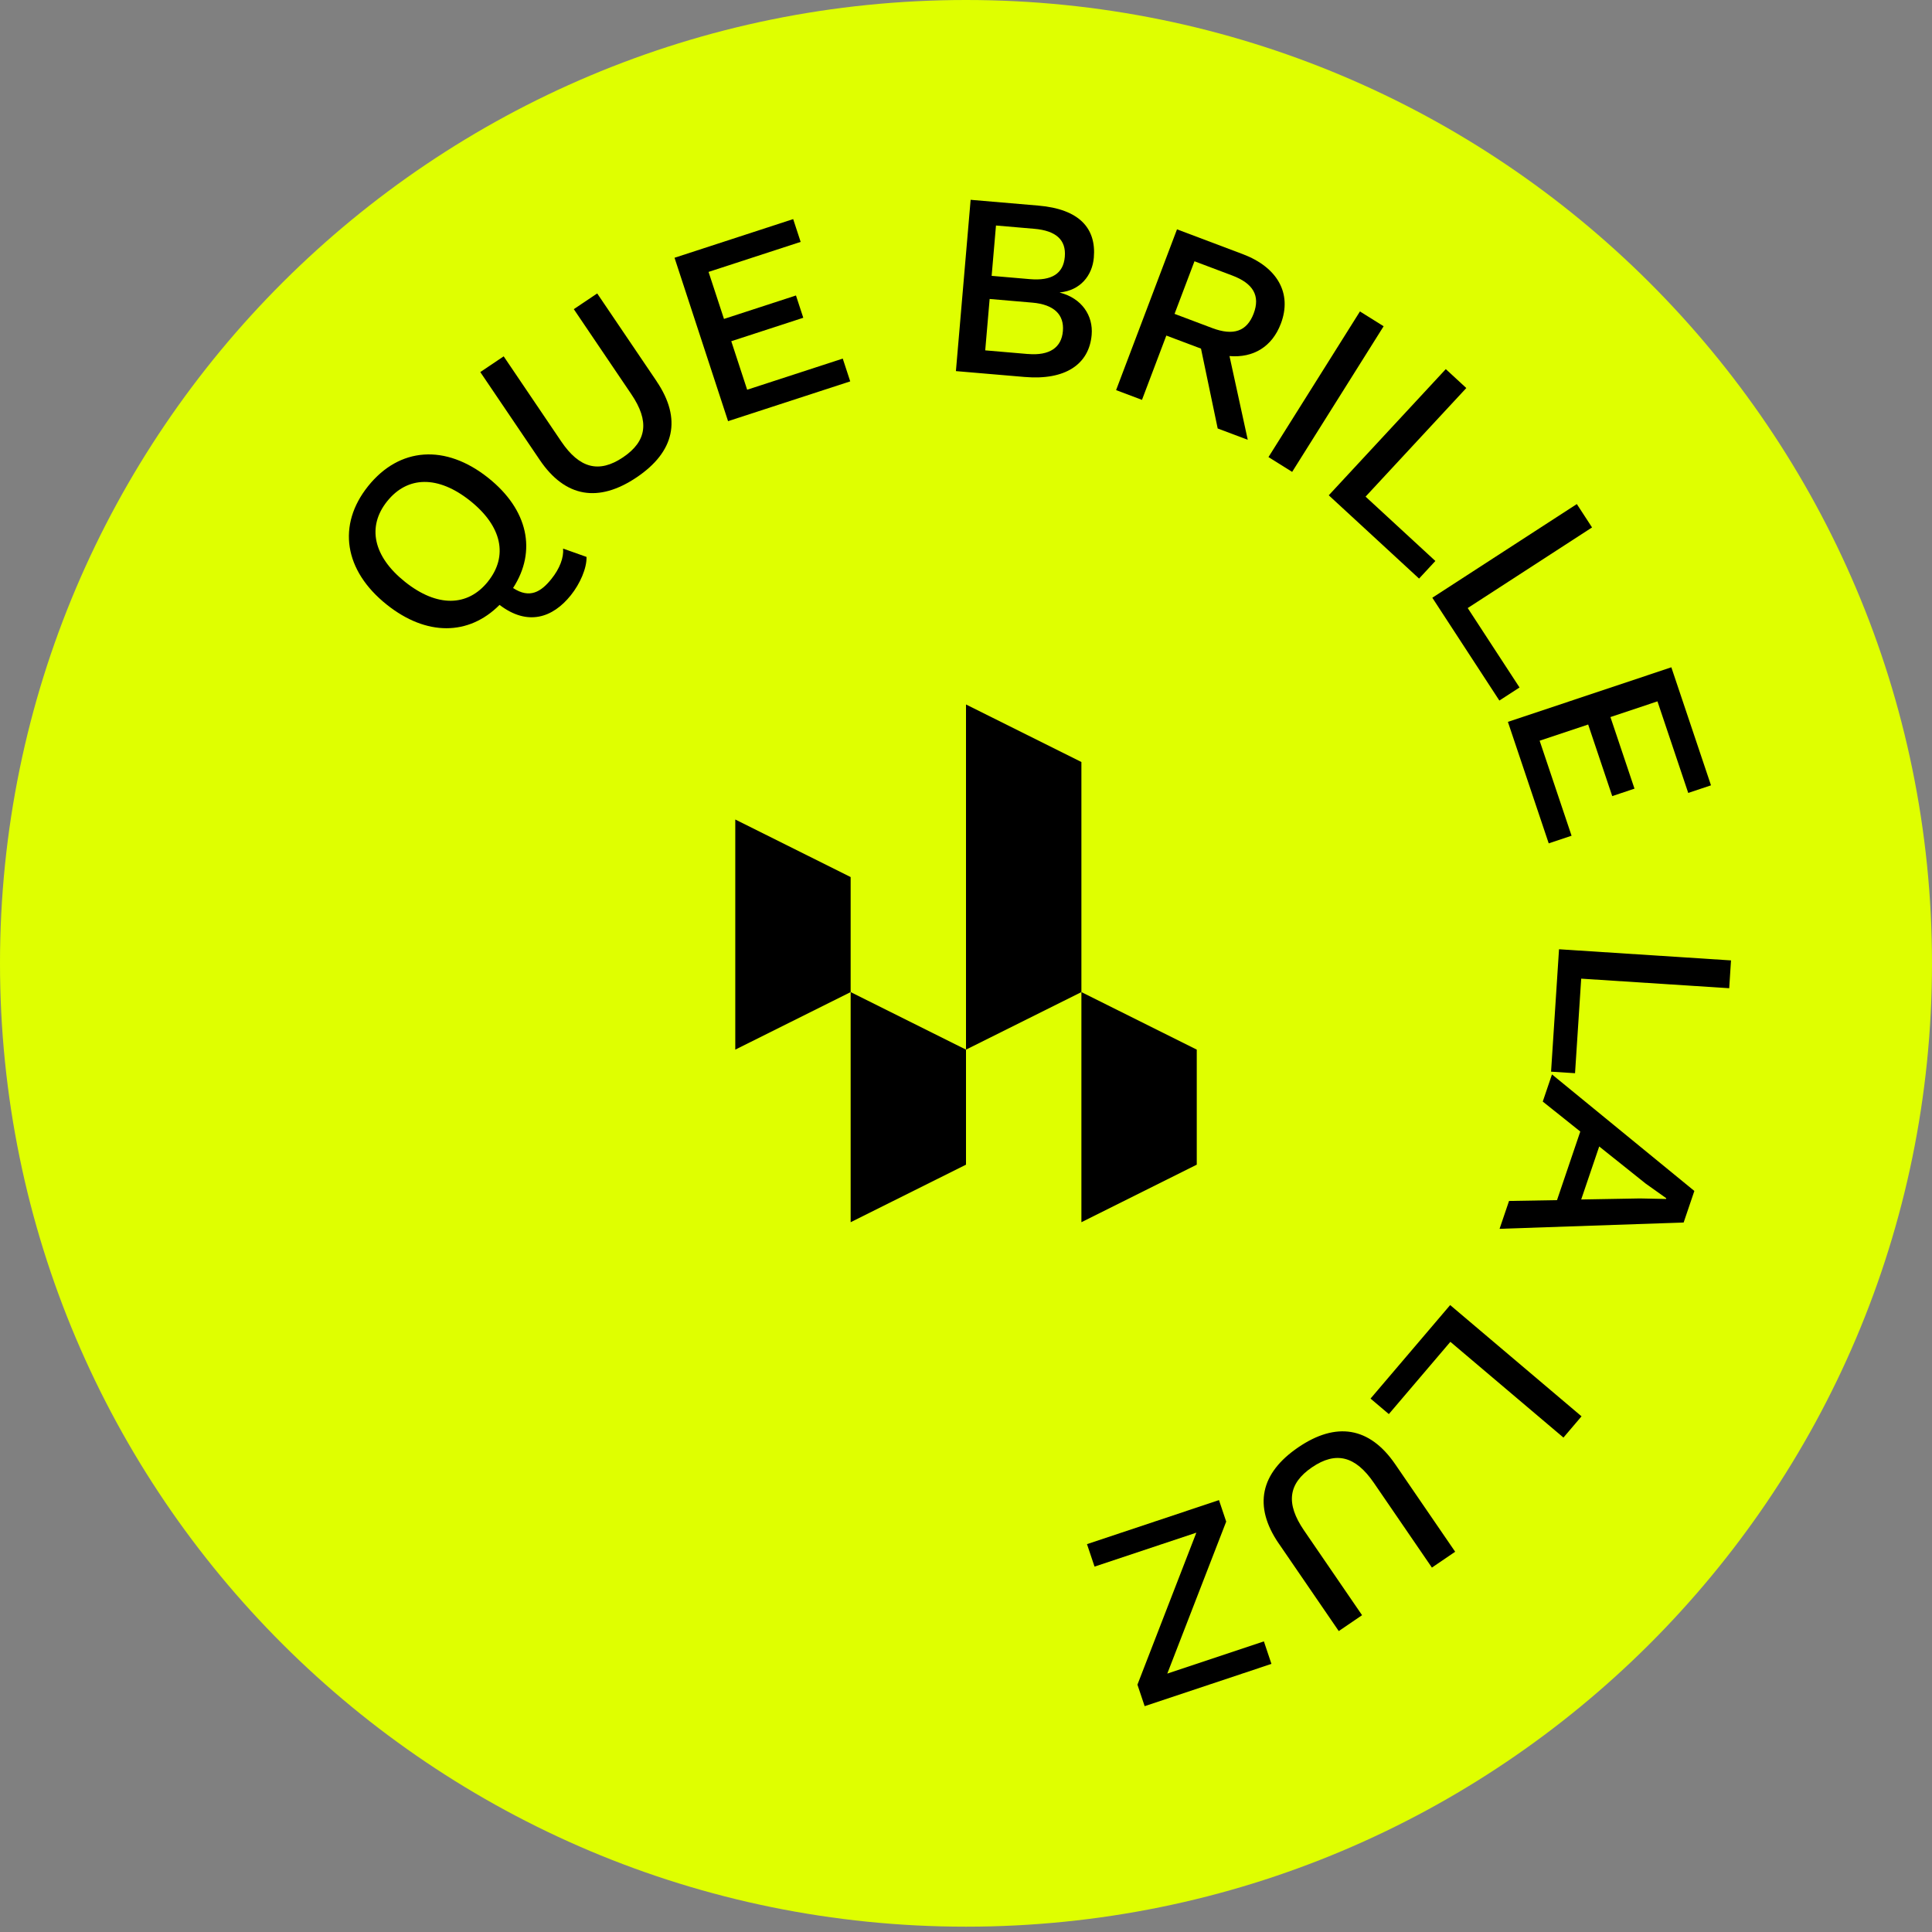 <svg width="348" height="348" viewBox="0 0 348 348" fill="none" xmlns="http://www.w3.org/2000/svg">
<rect x="0" y="0" width="348" height="348" fill="#808080" stroke="none"/>
<g clip-path="url(#clip0_595_170)">
<path d="M174 347.041C270.094 347.041 348 269.352 348 173.517C348 77.682 270.102 0 174 0C77.898 0 0 77.689 0 173.517C0 269.344 77.906 347.041 174 347.041Z" fill="#DFFF00"/>
<path d="M174 126.892L194.787 137.256V178.7L174 189.064V126.892Z" fill="black"/>
<path d="M194.787 220.15V178.699L215.566 189.064V209.785L194.787 220.15Z" fill="black"/>
<path d="M153.221 178.699L174 189.064V209.785L153.221 220.15V178.699Z" fill="black"/>
<path d="M132.441 147.613L153.221 157.978V178.7L132.441 189.064V147.613Z" fill="black"/>
<path d="M101.434 98.816L105.647 100.314C105.707 102.343 104.483 105.151 102.808 107.233C99.579 111.262 95.065 112.835 89.981 108.956C84.417 114.542 76.794 114.595 69.668 108.911C61.955 102.762 60.701 94.555 66.311 87.56C71.951 80.528 80.249 79.936 87.961 86.092C95.126 91.806 96.725 99.265 92.415 105.915C95.448 107.915 97.506 106.552 99.323 104.283C100.825 102.418 101.569 100.426 101.426 98.808L101.434 98.816ZM87.879 104.762C91.551 100.186 90.447 94.802 84.68 90.204C78.912 85.606 73.4 85.718 69.735 90.293C66.093 94.839 67.197 100.216 72.964 104.814C78.732 109.413 84.244 109.3 87.886 104.762H87.879Z" fill="black"/>
<path d="M118.27 68.68C122.874 75.488 121.485 81.397 114.666 85.987C107.839 90.578 101.824 89.649 97.221 82.842L86.512 67.018L90.725 64.187L101.088 79.509C104.377 84.37 107.892 85.283 112.218 82.377C116.543 79.464 117.009 75.87 113.72 71.009L103.356 55.687L107.569 52.856L118.278 68.68H118.27Z" fill="black"/>
<path d="M151.801 64.591L153.146 68.695L131.142 75.862L121.5 46.431L142.872 39.466L144.217 43.57L127.628 48.977L130.406 57.447L143.375 53.223L144.69 57.237L131.72 61.461L134.582 70.2L151.801 64.591Z" fill="black"/>
<path d="M174.834 35.991L187.022 37.032C194.426 37.661 197.483 41.129 197.025 46.408C196.747 49.636 194.584 52.317 190.919 52.669V52.714C194.847 53.71 196.935 56.855 196.634 60.315C196.184 65.595 191.918 68.53 184.559 67.901L172.183 66.845L174.834 35.999V35.991ZM185.152 63.76C189.087 64.097 191.205 62.584 191.453 59.641C191.708 56.698 189.883 54.848 185.948 54.511L178.258 53.852L177.462 63.108L185.152 63.767V63.76ZM185.505 50.28C189.44 50.617 191.543 49.291 191.798 46.251C192.061 43.211 190.221 41.548 186.286 41.211L179.4 40.619L178.619 49.688L185.505 50.28Z" fill="black"/>
<path d="M216.332 62.794L210.084 60.443L205.698 72.028L201.035 70.268L212.007 41.309L223.842 45.772C230.09 48.123 232.779 52.849 230.713 58.293C229.136 62.465 225.749 64.494 221.461 64.135L224.751 79.217L219.336 77.18L216.332 62.809V62.794ZM211.564 56.533L218.337 59.087C222.167 60.532 224.593 59.686 225.81 56.489C227.026 53.283 225.757 51.052 221.927 49.614L215.153 47.06L211.564 56.541V56.533Z" fill="black"/>
<path d="M232.748 84.998L228.483 82.332L244.959 56.099L249.225 58.765L232.748 84.998Z" fill="black"/>
<path d="M258.544 101.047L255.608 104.215L239.342 89.215L260.422 66.486L264.117 69.894L245.973 89.455L258.544 101.047Z" fill="black"/>
<path d="M273.699 123.836L270.072 126.187L257.996 107.667L284.025 90.795L286.766 95.004L264.372 109.525L273.706 123.836H273.699Z" fill="black"/>
<path d="M283.064 150.541L278.963 151.912L271.611 130.029L301.049 120.196L308.191 141.457L304.091 142.828L298.549 126.33L290.078 129.16L294.411 142.056L290.401 143.397L286.067 130.501L277.326 133.422L283.079 150.541H283.064Z" fill="black"/>
<path d="M283.702 193.31L279.384 193.033L280.818 170.985L311.796 172.992L311.473 178.002L284.813 176.28L283.702 193.317V193.31Z" fill="black"/>
<path d="M280.458 216.166L284.648 203.817L277.889 198.418L279.549 193.527L305.195 214.519L303.265 220.203L270.109 221.341L271.814 216.323L280.458 216.174V216.166ZM284.813 216.054L295.402 215.867L300.088 215.964L300.133 215.829L296.416 213.186L288.057 206.506L284.813 216.054Z" fill="black"/>
<path d="M250.163 254.711L246.867 251.918L261.21 235.075L284.873 255.115L281.614 258.942L261.248 241.695L250.163 254.711Z" fill="black"/>
<path d="M230.338 278.032C225.697 271.254 227.049 265.331 233.845 260.702C240.641 256.074 246.664 256.966 251.312 263.743L262.111 279.507L257.921 282.36L247.467 267.098C244.148 262.253 240.634 261.362 236.323 264.297C232.012 267.233 231.569 270.827 234.889 275.673L245.342 290.935L241.144 293.796L230.345 278.032H230.338Z" fill="black"/>
<path d="M197.152 282.181L195.793 278.137L219.569 270.206L220.868 274.078L210.257 301.457L227.657 295.653L229.016 299.705L206.179 307.321L204.88 303.449L215.491 276.07L197.152 282.181Z" fill="black"/>
</g>
<defs>
<clipPath id="clip0_595_170">
<rect width="348" height="347.041" fill="white"/>
</clipPath>
</defs>
</svg>
